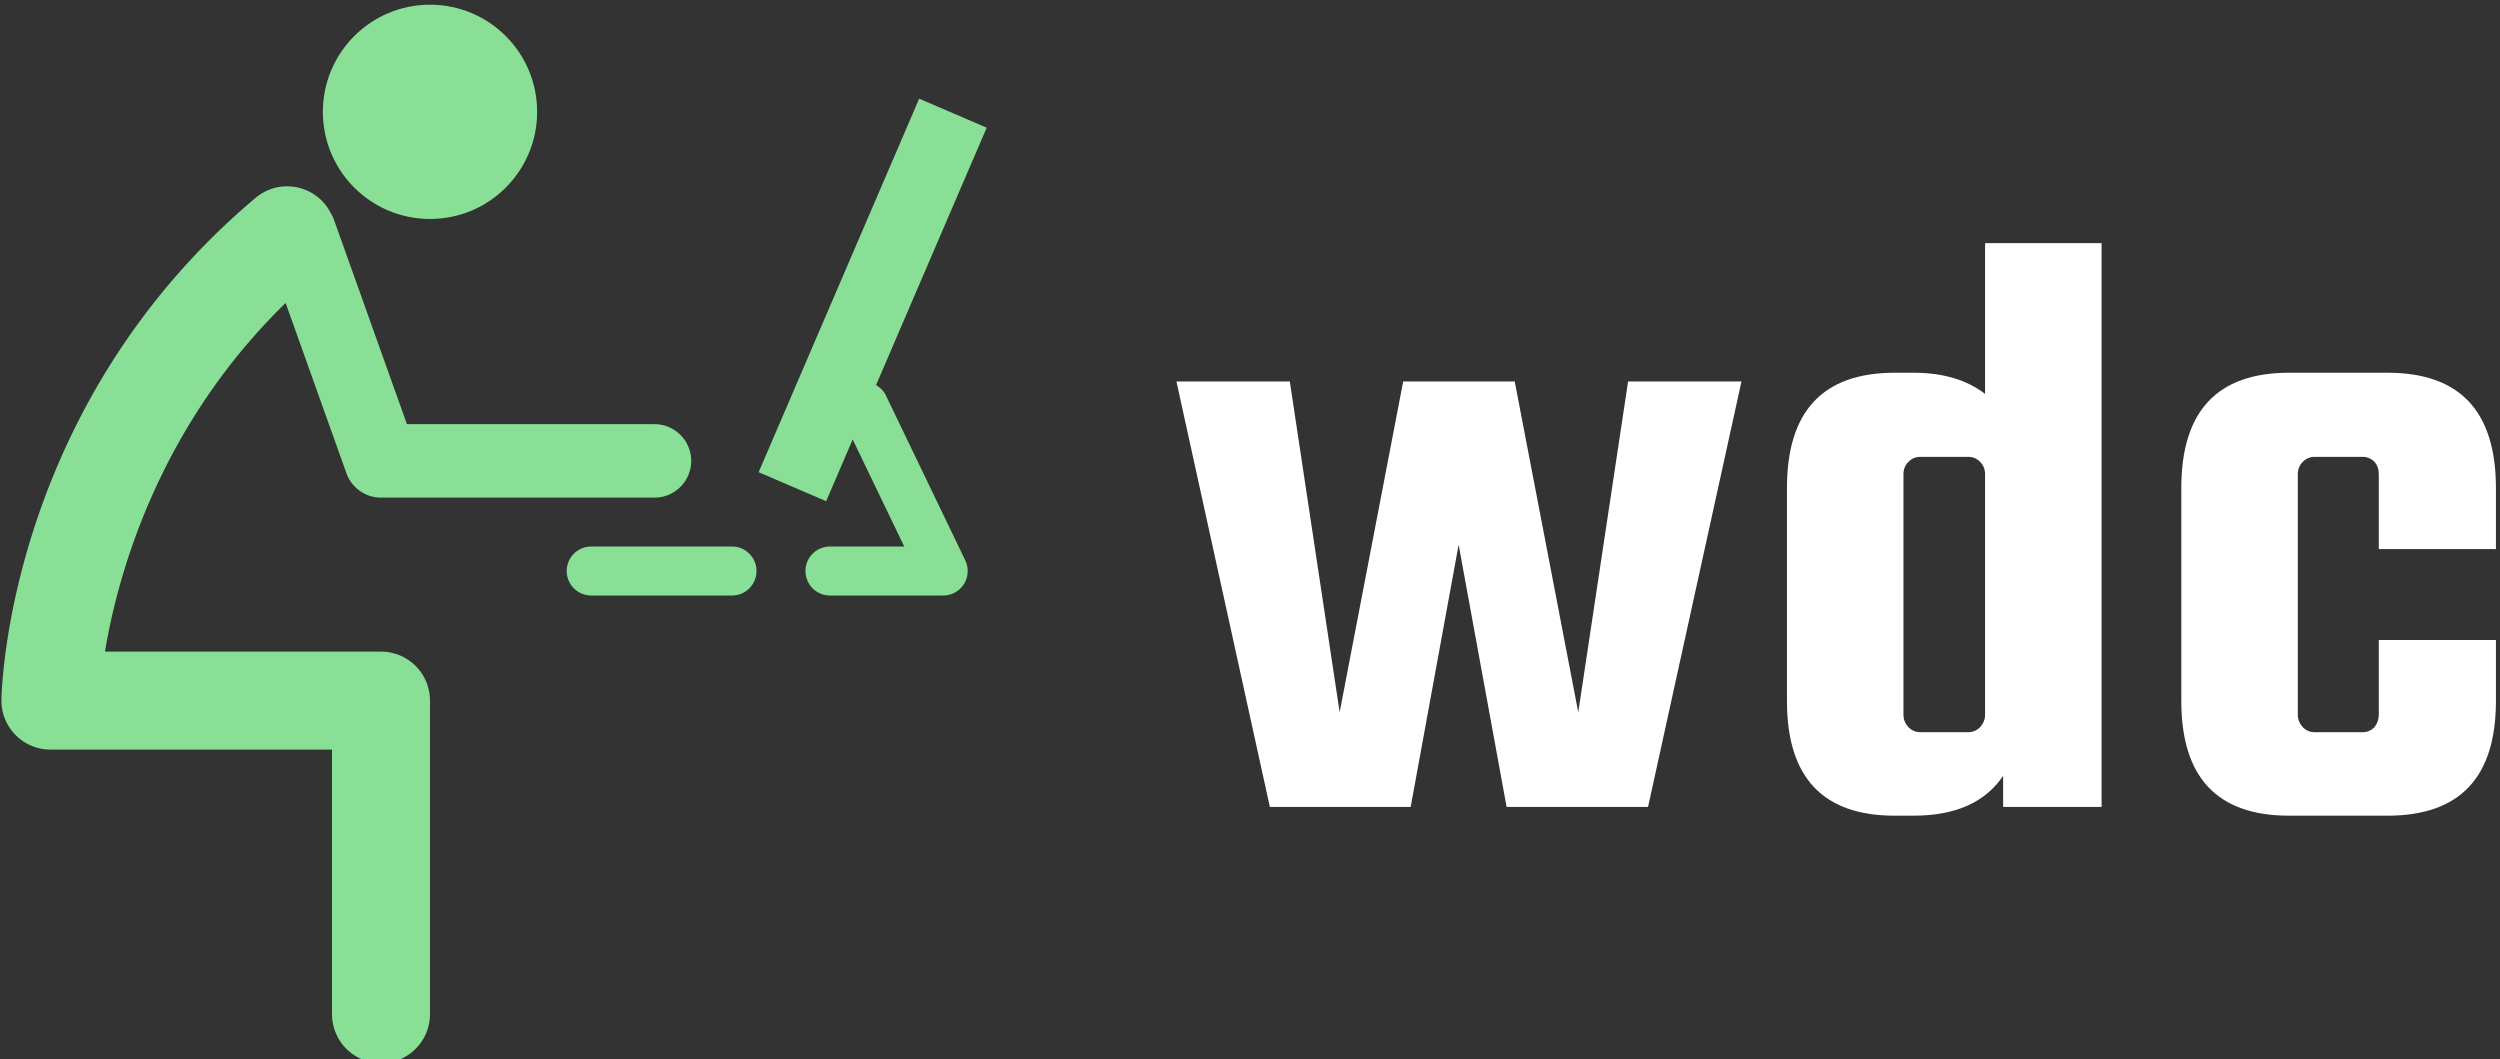 <svg data-v-423bf9ae="" xmlns="http://www.w3.org/2000/svg" viewBox="0 0 262 111" class="iconLeft"><rect x="0" y="0" width="262" height="111" fill="#333333" stroke="none"/><!----><!----><!----><g data-v-423bf9ae="" id="5dfd2691-a0e2-4abd-94e3-20612605d470" fill="#FFFFFF" transform="matrix(6.529,0,0,6.529,122.636,5.895)"><path d="M2.72 10.53L3.74 5.22L5.53 5.22L6.55 10.53L7.35 5.22L9.17 5.22L7.67 12.05L5.40 12.05L4.63 7.84L3.86 12.05L1.60 12.05L0.10 5.22L1.92 5.22L2.72 10.53ZM11.63 5.08L11.93 5.08L11.93 5.08Q12.64 5.08 13.08 5.42L13.08 5.42L13.08 3.00L14.95 3.00L14.95 12.05L13.37 12.05L13.37 11.55L13.37 11.55Q12.94 12.19 11.93 12.19L11.93 12.19L11.63 12.19L11.63 12.19Q9.90 12.19 9.90 10.35L9.90 10.35L9.90 6.93L9.90 6.93Q9.90 5.08 11.63 5.08L11.63 5.08ZM13.08 10.57L13.08 10.57L13.08 6.71L13.08 6.71Q13.08 6.59 13.00 6.51L13.00 6.51L13.00 6.51Q12.92 6.43 12.81 6.43L12.81 6.43L12.04 6.43L12.04 6.43Q11.93 6.43 11.85 6.51L11.85 6.51L11.85 6.51Q11.77 6.59 11.77 6.71L11.77 6.71L11.77 10.57L11.77 10.57Q11.77 10.68 11.85 10.77L11.85 10.77L11.85 10.77Q11.93 10.85 12.04 10.85L12.04 10.85L12.81 10.85L12.81 10.85Q12.92 10.85 13.00 10.77L13.00 10.77L13.00 10.77Q13.08 10.68 13.08 10.57ZM21.28 6.93L21.28 7.91L19.40 7.91L19.40 6.71L19.40 6.71Q19.40 6.59 19.33 6.51L19.33 6.51L19.33 6.51Q19.25 6.43 19.14 6.43L19.14 6.43L18.37 6.43L18.37 6.43Q18.26 6.43 18.18 6.51L18.18 6.51L18.18 6.51Q18.10 6.59 18.10 6.71L18.10 6.71L18.10 10.57L18.10 10.57Q18.10 10.68 18.18 10.77L18.18 10.77L18.18 10.77Q18.26 10.85 18.37 10.85L18.37 10.85L19.14 10.85L19.14 10.85Q19.25 10.85 19.33 10.77L19.33 10.77L19.33 10.77Q19.40 10.68 19.40 10.57L19.40 10.57L19.40 9.37L21.28 9.37L21.28 10.35L21.28 10.35Q21.28 12.19 19.54 12.19L19.54 12.19L17.96 12.19L17.96 12.19Q16.23 12.19 16.23 10.35L16.23 10.35L16.23 6.93L16.23 6.93Q16.23 5.08 17.96 5.08L17.96 5.08L19.54 5.08L19.54 5.08Q21.28 5.08 21.28 6.93L21.28 6.93Z"></path></g><!----><g data-v-423bf9ae="" id="3c2ad526-02ab-497e-a9f3-1d6f07e3676e" transform="matrix(1.11,0,0,1.11,-6.284,16.067)" stroke="none" fill="#88DF95"><path d="M41.636 47.048H15.574c1.182-7.147 4.987-21.152 17.054-32.919l5.741 16.076a3.473 3.473 0 0 0 3.267 2.304h25.815c1.915 0 3.47-1.554 3.47-3.469s-1.555-3.468-3.47-3.468h-23.37L37.197 6.288a3.462 3.462 0 0 0-.32-.662c-.157-.3-.34-.593-.567-.863a4.626 4.626 0 0 0-6.516-.56C6.48 23.836 5.816 50.478 5.796 51.604a4.627 4.627 0 0 0 4.623 4.693h26.59v25.048a4.625 4.625 0 0 0 9.249 0V51.674a4.623 4.623 0 0 0-4.622-4.626z"></path><circle cx="46.26" cy="-3.916" r="10.115"></circle><path d="M74.774 37.125H61.479a2.312 2.312 0 1 0 0 4.624h13.295a2.31 2.31 0 0 0 2.312-2.312 2.309 2.309 0 0 0-2.312-2.312zM89.287 22.828c-.204-.422-.541-.719-.915-.942L98.818-2.418l-6.375-2.741-15.156 35.267 6.375 2.739 2.505-5.833 4.867 10.111h-7.012a2.31 2.31 0 0 0-2.312 2.312 2.31 2.31 0 0 0 2.312 2.312h10.693a2.31 2.31 0 0 0 1.956-1.081 2.32 2.32 0 0 0 .128-2.233l-7.512-15.607z"></path></g><!----></svg>